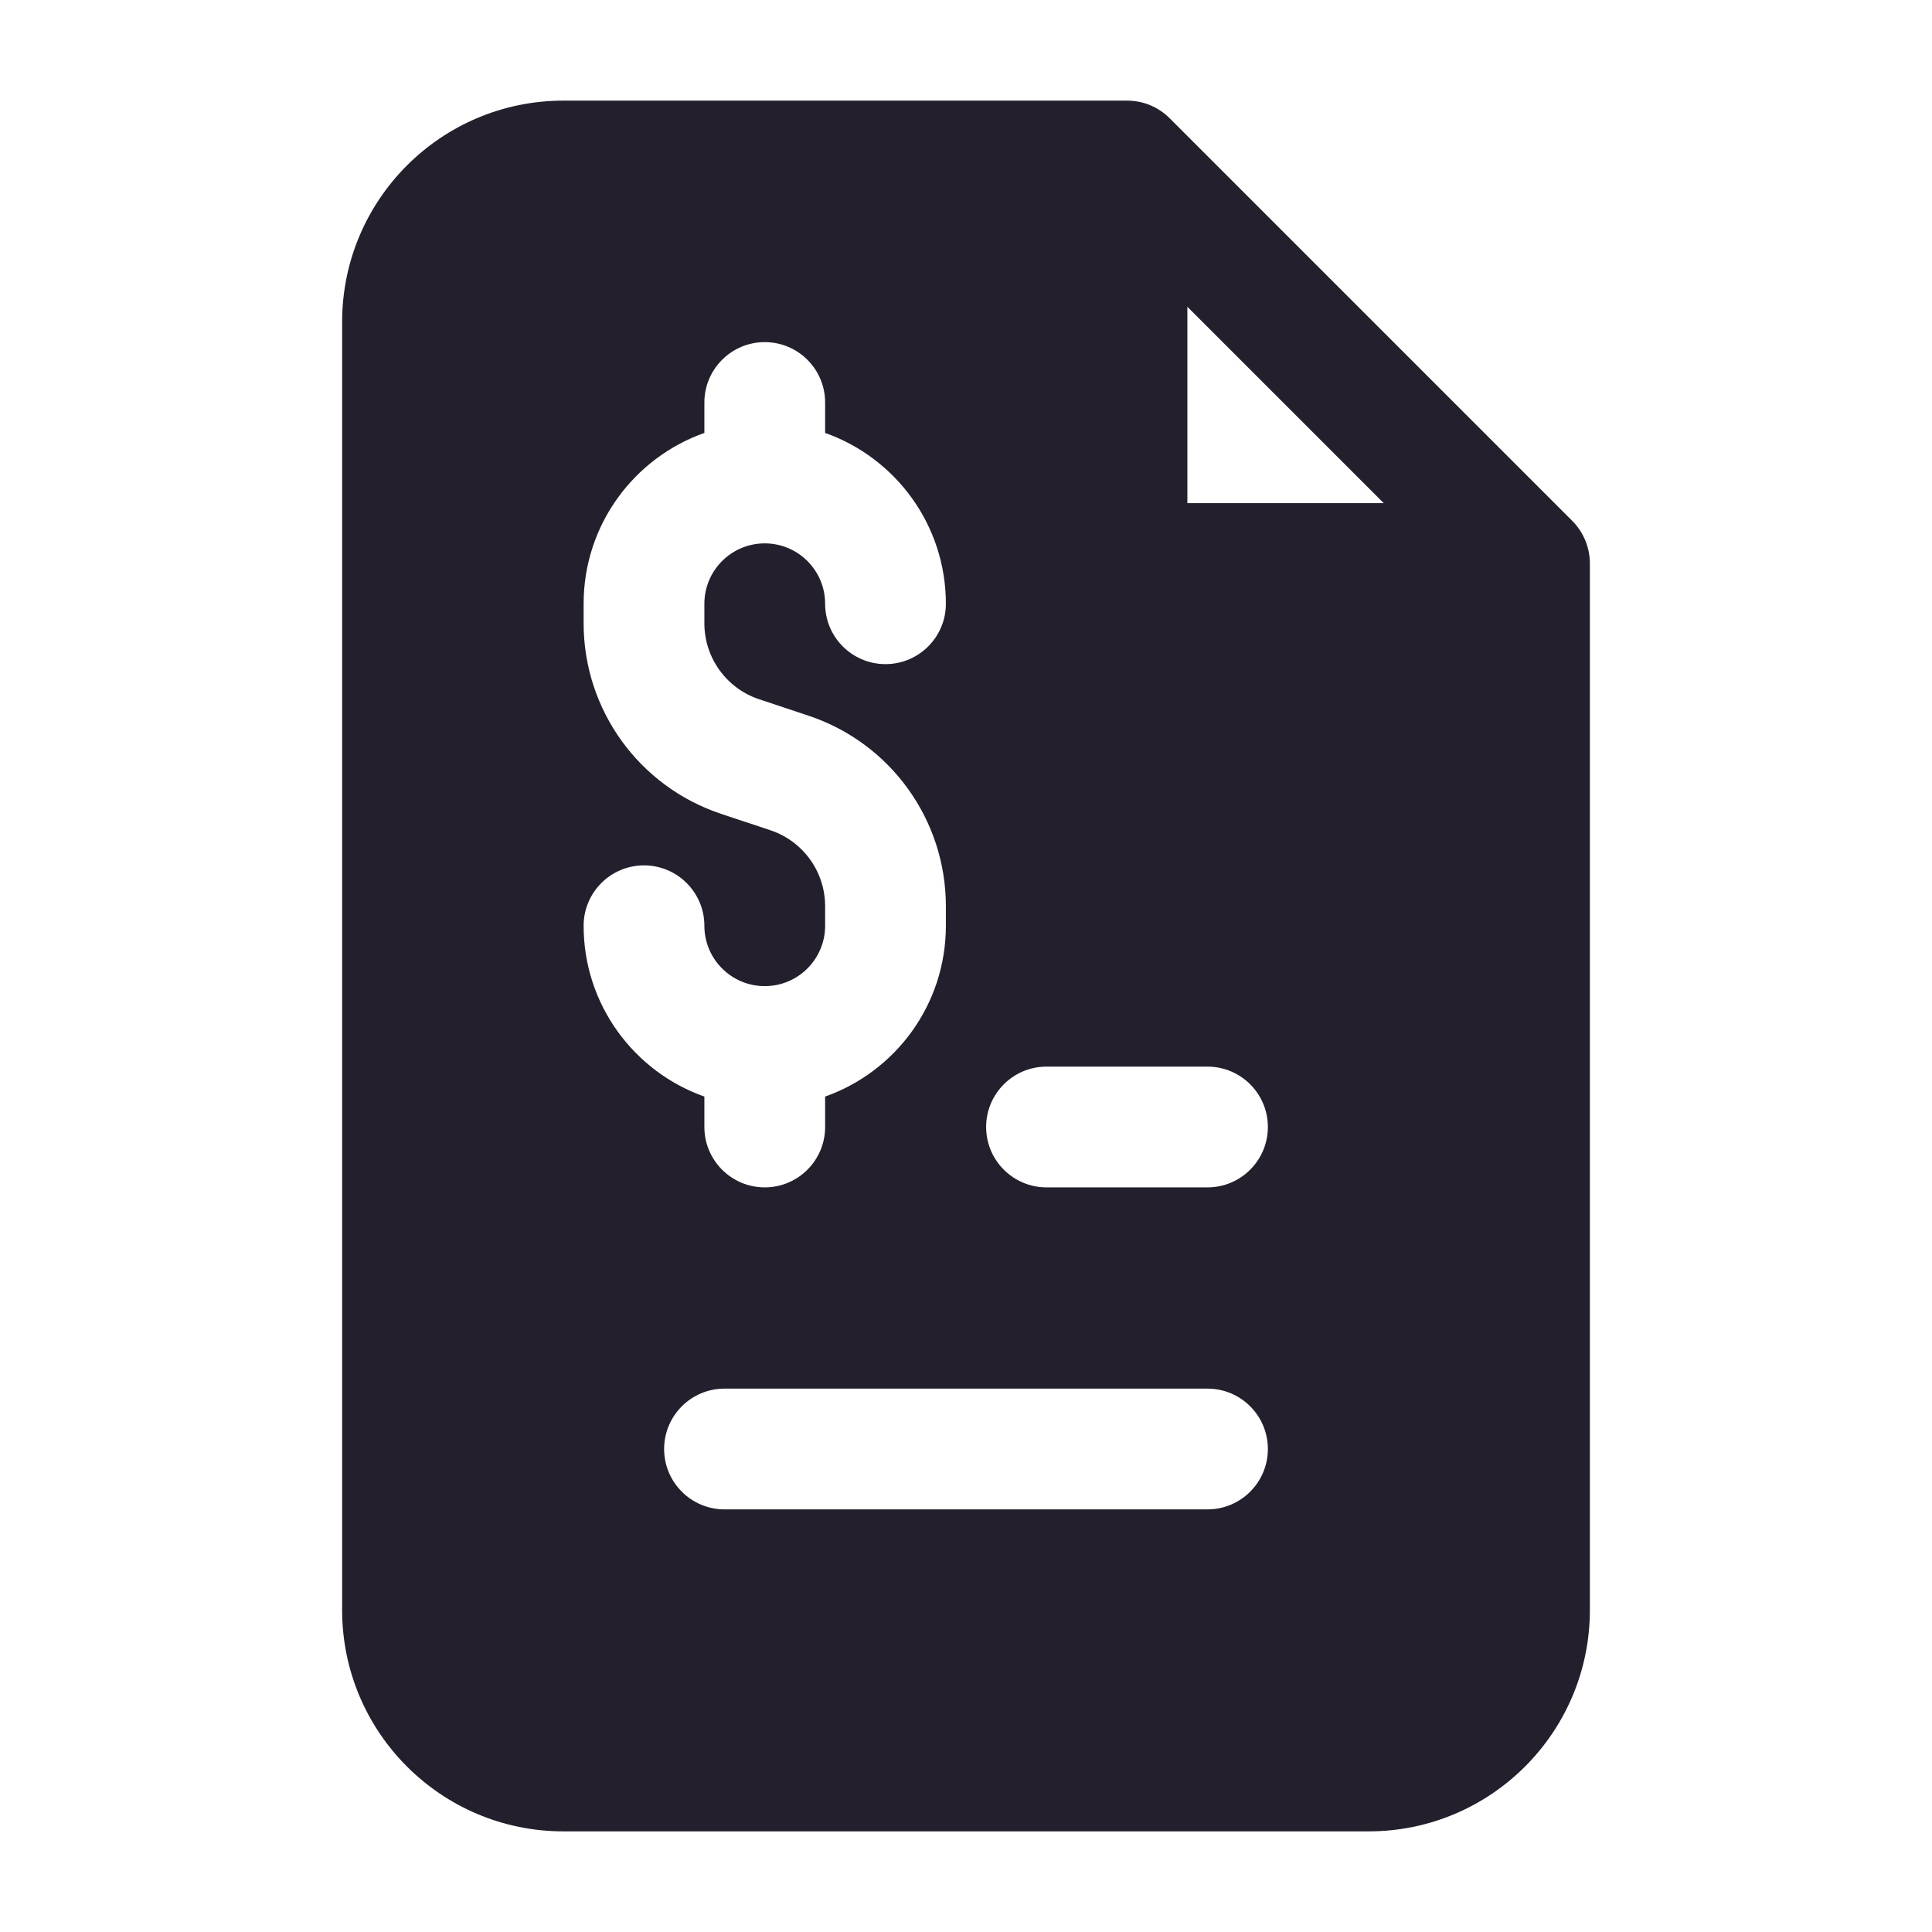 <svg width="24" height="24" viewBox="0 0 24 24" fill="none" xmlns="http://www.w3.org/2000/svg">
<path fill-rule="evenodd" clip-rule="evenodd" d="M19.75 20V7.006C19.75 6.993 19.75 6.98 19.749 6.967C19.741 6.772 19.657 6.595 19.527 6.466L14.534 1.473C14.398 1.335 14.209 1.25 14 1.25H7C5.481 1.25 4.25 2.481 4.25 4V20C4.25 21.519 5.481 22.75 7 22.75H17C18.519 22.75 19.75 21.519 19.75 20ZM14.75 3.811L17.189 6.25H14.75V3.811ZM10.25 5C10.25 4.586 9.914 4.25 9.5 4.25C9.086 4.25 8.75 4.586 8.75 5V5.378C7.876 5.687 7.25 6.52 7.25 7.5V7.743C7.25 8.817 7.937 9.769 8.955 10.109L9.571 10.314C9.976 10.449 10.25 10.829 10.25 11.257V11.5C10.25 11.914 9.914 12.25 9.5 12.25C9.086 12.25 8.75 11.914 8.75 11.5C8.75 11.086 8.414 10.75 8 10.75C7.586 10.75 7.25 11.086 7.25 11.5C7.25 12.48 7.876 13.313 8.75 13.622V14C8.75 14.414 9.086 14.75 9.5 14.75C9.914 14.75 10.25 14.414 10.25 14V13.622C11.124 13.313 11.75 12.48 11.75 11.5V11.257C11.75 10.183 11.063 9.231 10.045 8.891L9.429 8.686C9.024 8.551 8.75 8.171 8.75 7.743V7.5C8.75 7.086 9.086 6.75 9.5 6.75C9.914 6.75 10.25 7.086 10.25 7.5C10.25 7.914 10.586 8.25 11 8.25C11.414 8.25 11.75 7.914 11.75 7.5C11.75 6.52 11.124 5.687 10.25 5.378V5ZM13 13.25C12.586 13.25 12.25 13.586 12.25 14C12.25 14.414 12.586 14.75 13 14.75H15C15.414 14.75 15.75 14.414 15.75 14C15.75 13.586 15.414 13.25 15 13.25H13ZM9 17.25C8.586 17.25 8.25 17.586 8.25 18C8.25 18.414 8.586 18.75 9 18.75H15C15.414 18.75 15.75 18.414 15.75 18C15.75 17.586 15.414 17.25 15 17.25H9Z" fill="#231F2C"/>
</svg>
